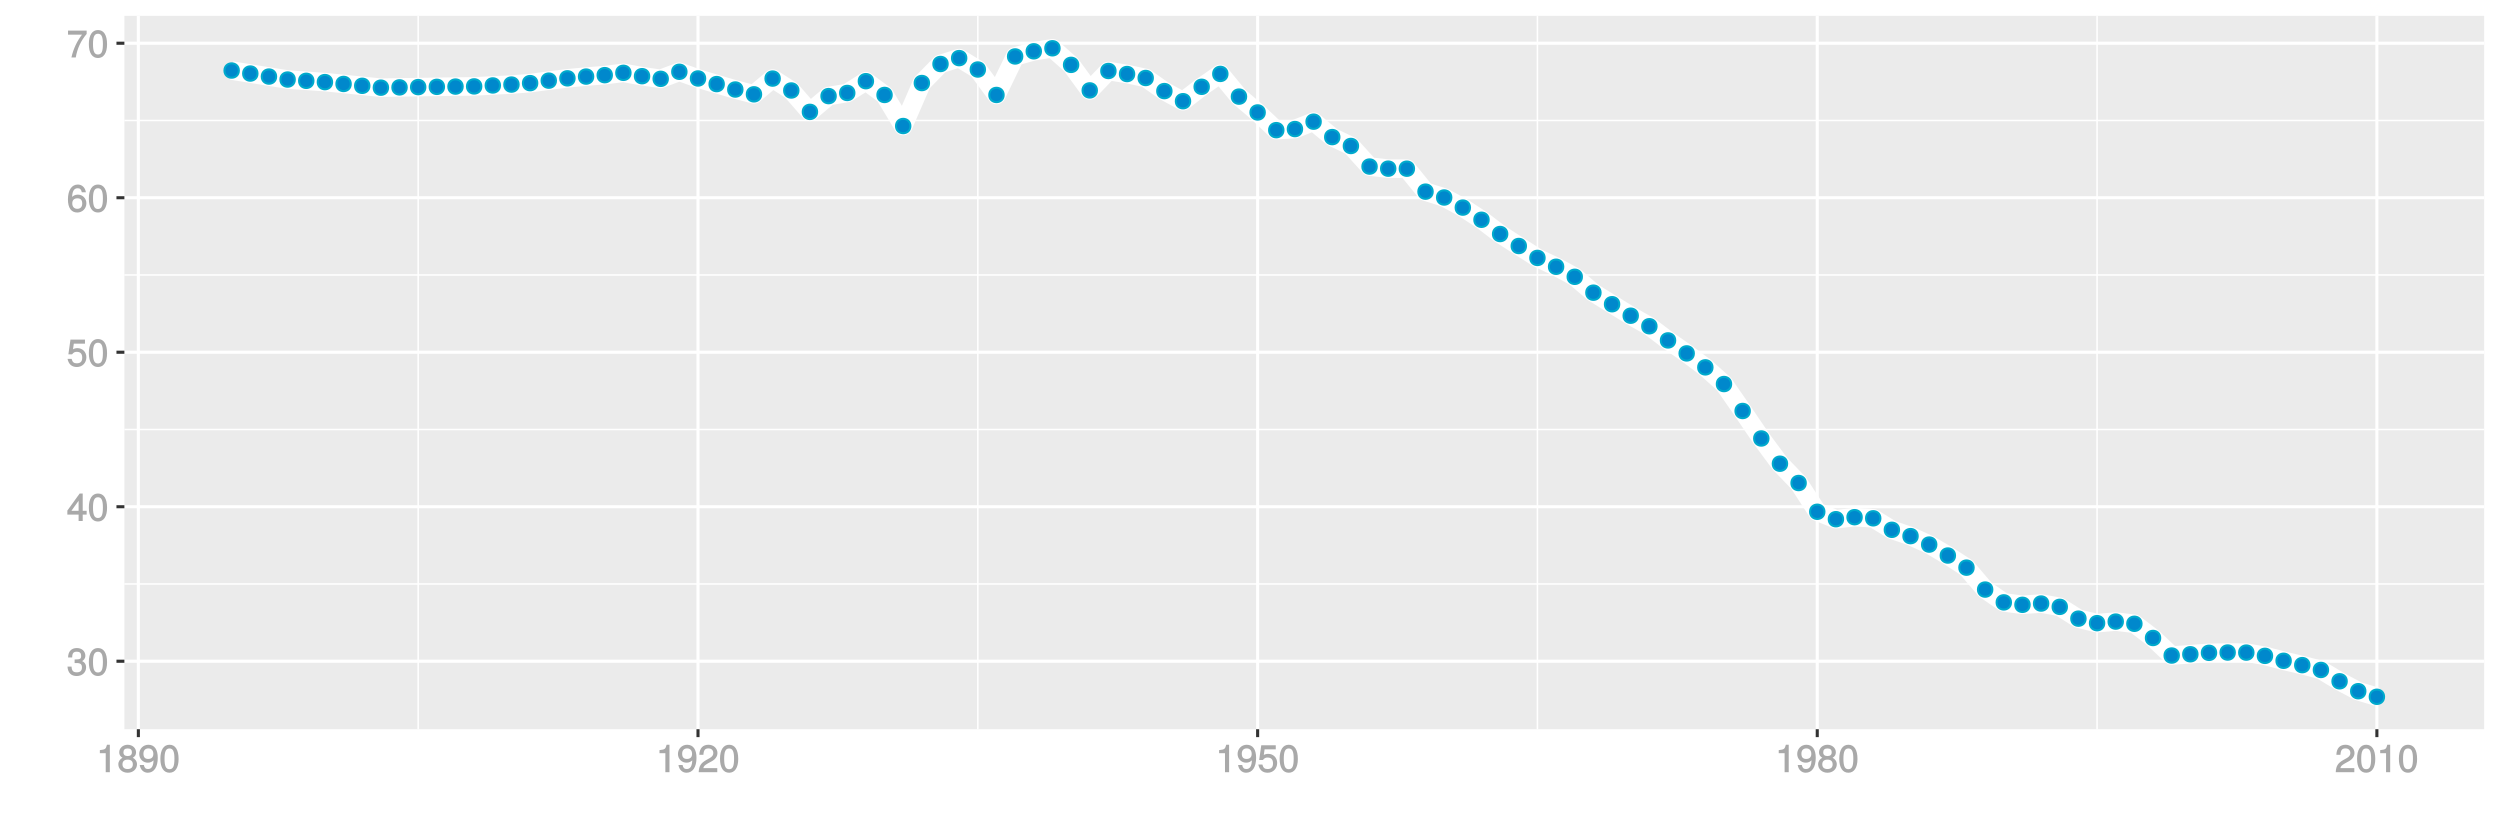 <?xml version="1.0" encoding="UTF-8"?>
<svg xmlns="http://www.w3.org/2000/svg" xmlns:xlink="http://www.w3.org/1999/xlink" width="864pt" height="288pt" viewBox="0 0 864 288" version="1.1">
<defs>
<g>
<symbol overflow="visible" id="glyph0-0">
<path style="stroke:none;" d=""/>
</symbol>
<symbol overflow="visible" id="glyph0-1">
<path style="stroke:none;" d="M 6.703 -2.812 C 6.703 -3.922 6.125 -4.719 5.016 -5.094 L 5.016 -4.828 C 5.875 -5.156 6.438 -5.891 6.438 -6.812 C 6.438 -8.391 5.25 -9.484 3.5 -9.484 C 1.641 -9.484 0.5 -8.328 0.469 -6.234 L 1.891 -6.234 C 1.906 -7.734 2.344 -8.219 3.516 -8.219 C 4.531 -8.219 4.984 -7.75 4.984 -6.766 C 4.984 -5.781 4.703 -5.531 2.734 -5.531 L 2.734 -4.297 L 3.5 -4.297 C 4.766 -4.297 5.266 -3.828 5.266 -2.797 C 5.266 -1.641 4.688 -1.094 3.5 -1.094 C 2.25 -1.094 1.766 -1.578 1.672 -3.062 L 0.266 -3.062 C 0.422 -0.859 1.578 0.188 3.453 0.188 C 5.359 0.188 6.703 -1.062 6.703 -2.812 Z M 6.703 -2.812 "/>
</symbol>
<symbol overflow="visible" id="glyph0-2">
<path style="stroke:none;" d="M 6.719 -4.562 C 6.719 -7.766 5.578 -9.484 3.578 -9.484 C 1.594 -9.484 0.422 -7.734 0.422 -4.641 C 0.422 -1.531 1.594 0.188 3.578 0.188 C 5.531 0.188 6.719 -1.531 6.719 -4.562 Z M 5.281 -4.672 C 5.281 -2.047 4.828 -1.031 3.547 -1.031 C 2.344 -1.031 1.859 -2.109 1.859 -4.625 C 1.859 -7.156 2.344 -8.203 3.578 -8.203 C 4.812 -8.203 5.281 -7.141 5.281 -4.672 Z M 5.281 -4.672 "/>
</symbol>
<symbol overflow="visible" id="glyph0-3">
<path style="stroke:none;" d="M 6.891 -2.344 L 6.891 -3.516 L 5.531 -3.516 L 5.531 -9.484 L 4.469 -9.484 L 0.219 -3.594 L 0.219 -2.203 L 4.109 -2.203 L 4.109 0 L 5.531 0 L 5.531 -2.203 L 6.891 -2.203 Z M 4.25 -3.516 L 1.625 -3.516 L 4.344 -7.312 L 4.109 -7.391 L 4.109 -3.516 Z M 4.25 -3.516 "/>
</symbol>
<symbol overflow="visible" id="glyph0-4">
<path style="stroke:none;" d="M 6.797 -3.188 C 6.797 -5 5.453 -6.344 3.688 -6.344 C 3.047 -6.344 2.422 -6.125 2.172 -5.938 L 2.453 -7.891 L 6.312 -7.891 L 6.312 -9.297 L 1.297 -9.297 L 0.578 -4.203 L 1.844 -4.203 C 2.422 -4.875 2.766 -5.062 3.484 -5.062 C 4.719 -5.062 5.359 -4.391 5.359 -3.031 C 5.359 -1.703 4.734 -1.094 3.484 -1.094 C 2.484 -1.094 2 -1.453 1.688 -2.641 L 0.281 -2.641 C 0.688 -0.656 1.875 0.188 3.516 0.188 C 5.375 0.188 6.797 -1.234 6.797 -3.188 Z M 6.797 -3.188 "/>
</symbol>
<symbol overflow="visible" id="glyph0-5">
<path style="stroke:none;" d="M 6.797 -2.984 C 6.797 -4.703 5.5 -6 3.844 -6 C 2.938 -6 2.125 -5.609 1.625 -4.922 L 1.859 -4.844 C 1.875 -7.078 2.469 -8.203 3.781 -8.203 C 4.594 -8.203 5 -7.828 5.219 -6.812 L 6.625 -6.812 C 6.391 -8.453 5.266 -9.484 3.859 -9.484 C 1.719 -9.484 0.422 -7.547 0.422 -4.328 C 0.422 -1.453 1.547 0.188 3.656 0.188 C 5.406 0.188 6.797 -1.188 6.797 -2.984 Z M 5.359 -2.906 C 5.359 -1.734 4.719 -1.094 3.672 -1.094 C 2.594 -1.094 1.922 -1.781 1.922 -2.969 C 1.922 -4.109 2.578 -4.719 3.703 -4.719 C 4.812 -4.719 5.359 -4.141 5.359 -2.906 Z M 5.359 -2.906 "/>
</symbol>
<symbol overflow="visible" id="glyph0-6">
<path style="stroke:none;" d="M 6.891 -8.188 L 6.891 -9.297 L 0.453 -9.297 L 0.453 -7.891 L 5.297 -7.891 C 3.641 -5.797 2.297 -3.016 1.625 0 L 3.125 0 C 3.656 -3.109 4.906 -5.797 6.891 -8.141 Z M 6.891 -8.188 "/>
</symbol>
<symbol overflow="visible" id="glyph0-7">
<path style="stroke:none;" d="M 4.641 -0.125 L 4.641 -9.484 L 3.656 -9.484 C 3.219 -7.938 3.094 -7.875 1.188 -7.625 L 1.188 -6.562 L 3.219 -6.562 L 3.219 0 L 4.641 0 Z M 4.641 -0.125 "/>
</symbol>
<symbol overflow="visible" id="glyph0-8">
<path style="stroke:none;" d="M 6.797 -2.734 C 6.797 -3.75 6.156 -4.609 5.344 -4.984 C 6.125 -5.453 6.469 -6.016 6.469 -6.891 C 6.469 -8.328 5.219 -9.484 3.578 -9.484 C 1.953 -9.484 0.656 -8.328 0.656 -6.891 C 0.656 -6.031 1.016 -5.469 1.781 -4.984 C 1 -4.609 0.344 -3.75 0.344 -2.75 C 0.344 -1.047 1.75 0.188 3.578 0.188 C 5.391 0.188 6.797 -1.047 6.797 -2.734 Z M 5.031 -6.859 C 5.031 -6 4.531 -5.578 3.578 -5.578 C 2.609 -5.578 2.109 -6 2.109 -6.875 C 2.109 -7.766 2.609 -8.203 3.578 -8.203 C 4.547 -8.203 5.031 -7.766 5.031 -6.859 Z M 5.359 -2.719 C 5.359 -1.625 4.719 -1.094 3.547 -1.094 C 2.438 -1.094 1.781 -1.641 1.781 -2.719 C 1.781 -3.797 2.438 -4.344 3.578 -4.344 C 4.719 -4.344 5.359 -3.797 5.359 -2.719 Z M 5.359 -2.719 "/>
</symbol>
<symbol overflow="visible" id="glyph0-9">
<path style="stroke:none;" d="M 6.75 -4.953 C 6.75 -7.844 5.609 -9.484 3.516 -9.484 C 1.75 -9.484 0.344 -8.094 0.344 -6.297 C 0.344 -4.578 1.656 -3.281 3.328 -3.281 C 4.203 -3.281 4.922 -3.641 5.531 -4.359 L 5.297 -4.453 C 5.281 -2.203 4.688 -1.094 3.375 -1.094 C 2.578 -1.094 2.141 -1.453 1.938 -2.484 L 0.516 -2.484 C 0.766 -0.828 1.891 0.188 3.297 0.188 C 5.453 0.188 6.75 -1.766 6.75 -4.953 Z M 5.219 -6.312 C 5.219 -5.188 4.578 -4.578 3.453 -4.578 C 2.359 -4.578 1.797 -5.141 1.797 -6.391 C 1.797 -7.547 2.438 -8.219 3.5 -8.219 C 4.562 -8.219 5.219 -7.516 5.219 -6.312 Z M 5.219 -6.312 "/>
</symbol>
<symbol overflow="visible" id="glyph0-10">
<path style="stroke:none;" d="M 6.766 -6.641 C 6.766 -8.203 5.438 -9.484 3.688 -9.484 C 1.812 -9.484 0.578 -8.391 0.5 -6.016 L 1.906 -6.016 C 2.016 -7.703 2.516 -8.219 3.656 -8.219 C 4.688 -8.219 5.328 -7.609 5.328 -6.609 C 5.328 -5.891 4.938 -5.359 4.125 -4.891 L 2.922 -4.219 C 1 -3.125 0.406 -2.156 0.281 0 L 6.703 0 L 6.703 -1.406 L 1.891 -1.406 C 1.969 -2.016 2.359 -2.406 3.484 -3.062 L 4.781 -3.766 C 6.078 -4.453 6.766 -5.516 6.766 -6.641 Z M 6.766 -6.641 "/>
</symbol>
</g>
<clipPath id="clip1">
  <path d="M 42.984 5.48 L 859 5.48 L 859 253 L 42.984 253 Z M 42.984 5.48 "/>
</clipPath>
<clipPath id="clip2">
  <path d="M 42.984 201 L 859 201 L 859 203 L 42.984 203 Z M 42.984 201 "/>
</clipPath>
<clipPath id="clip3">
  <path d="M 42.984 148 L 859 148 L 859 149 L 42.984 149 Z M 42.984 148 "/>
</clipPath>
<clipPath id="clip4">
  <path d="M 42.984 94 L 859 94 L 859 96 L 42.984 96 Z M 42.984 94 "/>
</clipPath>
<clipPath id="clip5">
  <path d="M 42.984 41 L 859 41 L 859 42 L 42.984 42 Z M 42.984 41 "/>
</clipPath>
<clipPath id="clip6">
  <path d="M 144 5.48 L 145 5.48 L 145 253 L 144 253 Z M 144 5.48 "/>
</clipPath>
<clipPath id="clip7">
  <path d="M 337 5.48 L 339 5.48 L 339 253 L 337 253 Z M 337 5.48 "/>
</clipPath>
<clipPath id="clip8">
  <path d="M 531 5.48 L 532 5.48 L 532 253 L 531 253 Z M 531 5.48 "/>
</clipPath>
<clipPath id="clip9">
  <path d="M 724 5.48 L 726 5.48 L 726 253 L 724 253 Z M 724 5.48 "/>
</clipPath>
<clipPath id="clip10">
  <path d="M 42.984 227 L 859.52 227 L 859.52 230 L 42.984 230 Z M 42.984 227 "/>
</clipPath>
<clipPath id="clip11">
  <path d="M 42.984 174 L 859.52 174 L 859.52 176 L 42.984 176 Z M 42.984 174 "/>
</clipPath>
<clipPath id="clip12">
  <path d="M 42.984 121 L 859.52 121 L 859.52 123 L 42.984 123 Z M 42.984 121 "/>
</clipPath>
<clipPath id="clip13">
  <path d="M 42.984 67 L 859.52 67 L 859.52 69 L 42.984 69 Z M 42.984 67 "/>
</clipPath>
<clipPath id="clip14">
  <path d="M 42.984 14 L 859.52 14 L 859.52 16 L 42.984 16 Z M 42.984 14 "/>
</clipPath>
<clipPath id="clip15">
  <path d="M 47 5.48 L 49 5.48 L 49 253 L 47 253 Z M 47 5.48 "/>
</clipPath>
<clipPath id="clip16">
  <path d="M 240 5.48 L 242 5.48 L 242 253 L 240 253 Z M 240 5.48 "/>
</clipPath>
<clipPath id="clip17">
  <path d="M 434 5.48 L 436 5.48 L 436 253 L 434 253 Z M 434 5.48 "/>
</clipPath>
<clipPath id="clip18">
  <path d="M 627 5.48 L 629 5.48 L 629 253 L 627 253 Z M 627 5.48 "/>
</clipPath>
<clipPath id="clip19">
  <path d="M 820 5.48 L 822 5.48 L 822 253 L 820 253 Z M 820 5.48 "/>
</clipPath>
</defs>
<g id="surface2621">
<rect x="0" y="0" width="864" height="288" style="fill:rgb(100%,100%,100%);fill-opacity:1;stroke:none;"/>
<rect x="0" y="0" width="864" height="288" style="fill:rgb(100%,100%,100%);fill-opacity:1;stroke:none;"/>
<path style="fill:none;stroke-width:1.067;stroke-linecap:round;stroke-linejoin:round;stroke:rgb(100%,100%,100%);stroke-opacity:1;stroke-miterlimit:10;" d="M 0 288 L 864 288 L 864 0 L 0 0 Z M 0 288 "/>
<g clip-path="url(#clip1)" clip-rule="nonzero">
<path style=" stroke:none;fill-rule:nonzero;fill:rgb(92.157%,92.157%,92.157%);fill-opacity:1;" d="M 42.984 252.016 L 858.52 252.016 L 858.52 5.48 L 42.984 5.48 Z M 42.984 252.016 "/>
</g>
<g clip-path="url(#clip2)" clip-rule="nonzero">
<path style="fill:none;stroke-width:0.533;stroke-linecap:butt;stroke-linejoin:round;stroke:rgb(100%,100%,100%);stroke-opacity:1;stroke-miterlimit:10;" d="M 42.984 201.824 L 858.52 201.824 "/>
</g>
<g clip-path="url(#clip3)" clip-rule="nonzero">
<path style="fill:none;stroke-width:0.533;stroke-linecap:butt;stroke-linejoin:round;stroke:rgb(100%,100%,100%);stroke-opacity:1;stroke-miterlimit:10;" d="M 42.984 148.43 L 858.52 148.43 "/>
</g>
<g clip-path="url(#clip4)" clip-rule="nonzero">
<path style="fill:none;stroke-width:0.533;stroke-linecap:butt;stroke-linejoin:round;stroke:rgb(100%,100%,100%);stroke-opacity:1;stroke-miterlimit:10;" d="M 42.984 95.031 L 858.52 95.031 "/>
</g>
<g clip-path="url(#clip5)" clip-rule="nonzero">
<path style="fill:none;stroke-width:0.533;stroke-linecap:butt;stroke-linejoin:round;stroke:rgb(100%,100%,100%);stroke-opacity:1;stroke-miterlimit:10;" d="M 42.984 41.637 L 858.52 41.637 "/>
</g>
<g clip-path="url(#clip6)" clip-rule="nonzero">
<path style="fill:none;stroke-width:0.533;stroke-linecap:butt;stroke-linejoin:round;stroke:rgb(100%,100%,100%);stroke-opacity:1;stroke-miterlimit:10;" d="M 144.523 252.016 L 144.523 5.48 "/>
</g>
<g clip-path="url(#clip7)" clip-rule="nonzero">
<path style="fill:none;stroke-width:0.533;stroke-linecap:butt;stroke-linejoin:round;stroke:rgb(100%,100%,100%);stroke-opacity:1;stroke-miterlimit:10;" d="M 337.934 252.016 L 337.934 5.48 "/>
</g>
<g clip-path="url(#clip8)" clip-rule="nonzero">
<path style="fill:none;stroke-width:0.533;stroke-linecap:butt;stroke-linejoin:round;stroke:rgb(100%,100%,100%);stroke-opacity:1;stroke-miterlimit:10;" d="M 531.34 252.016 L 531.34 5.48 "/>
</g>
<g clip-path="url(#clip9)" clip-rule="nonzero">
<path style="fill:none;stroke-width:0.533;stroke-linecap:butt;stroke-linejoin:round;stroke:rgb(100%,100%,100%);stroke-opacity:1;stroke-miterlimit:10;" d="M 724.746 252.016 L 724.746 5.48 "/>
</g>
<g clip-path="url(#clip10)" clip-rule="nonzero">
<path style="fill:none;stroke-width:1.067;stroke-linecap:butt;stroke-linejoin:round;stroke:rgb(100%,100%,100%);stroke-opacity:1;stroke-miterlimit:10;" d="M 42.984 228.523 L 858.52 228.523 "/>
</g>
<g clip-path="url(#clip11)" clip-rule="nonzero">
<path style="fill:none;stroke-width:1.067;stroke-linecap:butt;stroke-linejoin:round;stroke:rgb(100%,100%,100%);stroke-opacity:1;stroke-miterlimit:10;" d="M 42.984 175.125 L 858.52 175.125 "/>
</g>
<g clip-path="url(#clip12)" clip-rule="nonzero">
<path style="fill:none;stroke-width:1.067;stroke-linecap:butt;stroke-linejoin:round;stroke:rgb(100%,100%,100%);stroke-opacity:1;stroke-miterlimit:10;" d="M 42.984 121.73 L 858.52 121.73 "/>
</g>
<g clip-path="url(#clip13)" clip-rule="nonzero">
<path style="fill:none;stroke-width:1.067;stroke-linecap:butt;stroke-linejoin:round;stroke:rgb(100%,100%,100%);stroke-opacity:1;stroke-miterlimit:10;" d="M 42.984 68.336 L 858.52 68.336 "/>
</g>
<g clip-path="url(#clip14)" clip-rule="nonzero">
<path style="fill:none;stroke-width:1.067;stroke-linecap:butt;stroke-linejoin:round;stroke:rgb(100%,100%,100%);stroke-opacity:1;stroke-miterlimit:10;" d="M 42.984 14.941 L 858.52 14.941 "/>
</g>
<g clip-path="url(#clip15)" clip-rule="nonzero">
<path style="fill:none;stroke-width:1.067;stroke-linecap:butt;stroke-linejoin:round;stroke:rgb(100%,100%,100%);stroke-opacity:1;stroke-miterlimit:10;" d="M 47.82 252.016 L 47.82 5.48 "/>
</g>
<g clip-path="url(#clip16)" clip-rule="nonzero">
<path style="fill:none;stroke-width:1.067;stroke-linecap:butt;stroke-linejoin:round;stroke:rgb(100%,100%,100%);stroke-opacity:1;stroke-miterlimit:10;" d="M 241.23 252.016 L 241.23 5.48 "/>
</g>
<g clip-path="url(#clip17)" clip-rule="nonzero">
<path style="fill:none;stroke-width:1.067;stroke-linecap:butt;stroke-linejoin:round;stroke:rgb(100%,100%,100%);stroke-opacity:1;stroke-miterlimit:10;" d="M 434.637 252.016 L 434.637 5.48 "/>
</g>
<g clip-path="url(#clip18)" clip-rule="nonzero">
<path style="fill:none;stroke-width:1.067;stroke-linecap:butt;stroke-linejoin:round;stroke:rgb(100%,100%,100%);stroke-opacity:1;stroke-miterlimit:10;" d="M 628.043 252.016 L 628.043 5.48 "/>
</g>
<g clip-path="url(#clip19)" clip-rule="nonzero">
<path style="fill:none;stroke-width:1.067;stroke-linecap:butt;stroke-linejoin:round;stroke:rgb(100%,100%,100%);stroke-opacity:1;stroke-miterlimit:10;" d="M 821.449 252.016 L 821.449 5.48 "/>
</g>
<path style="fill:none;stroke-width:6.402;stroke-linecap:butt;stroke-linejoin:round;stroke:rgb(100%,100%,100%);stroke-opacity:1;stroke-miterlimit:1;" d="M 80.055 24.379 L 86.504 25.418 L 92.949 26.461 L 99.398 27.488 L 105.844 27.93 L 112.289 28.375 L 118.738 29.012 L 125.184 29.656 L 131.633 30.301 L 138.078 30.199 L 144.523 30.105 L 150.973 30.012 L 157.418 29.922 L 163.867 29.863 L 170.312 29.531 L 176.758 29.227 L 183.207 28.73 L 189.652 27.871 L 196.102 27.07 L 202.547 26.465 L 208.996 25.973 L 215.441 25.168 L 221.887 26.332 L 228.336 27.246 L 234.781 24.809 L 241.23 27.121 L 247.676 29.059 L 254.121 30.934 L 260.57 32.602 L 267.016 27.156 L 273.465 31.273 L 279.91 38.668 L 286.355 33.211 L 292.805 32.129 L 299.25 28.055 L 305.699 32.812 L 312.145 43.555 L 318.59 28.695 L 325.039 22.113 L 331.484 20.082 L 337.934 24.023 L 344.379 32.82 L 350.828 19.508 L 357.273 17.73 L 363.719 16.688 L 370.168 22.418 L 376.613 31.242 L 383.062 24.531 L 389.508 25.582 L 395.953 26.953 L 402.402 31.48 L 408.848 34.98 L 415.297 30 L 421.742 25.543 L 428.188 33.395 L 434.637 38.863 L 441.082 44.984 L 447.531 44.605 L 453.977 42.051 L 460.422 47.379 L 466.871 50.449 L 473.316 57.566 L 479.766 58.289 L 486.211 58.297 L 492.66 66.234 L 499.105 68.254 L 505.551 71.746 L 512 75.953 L 518.445 80.879 L 524.895 85.02 L 531.34 89.137 L 537.785 92.188 L 544.234 95.664 L 550.68 101.148 L 557.129 105.137 L 563.574 109.113 L 570.02 112.754 L 576.469 117.648 L 582.914 122.137 L 589.363 126.961 L 595.809 132.723 L 602.254 142.039 L 608.703 151.539 L 615.148 160.258 L 621.598 166.93 L 628.043 176.867 L 634.492 179.438 L 640.938 178.738 L 647.383 179.125 L 653.832 183.102 L 660.277 185.285 L 666.727 188.207 L 673.172 191.996 L 679.617 196.18 L 686.066 203.754 L 692.512 208.184 L 698.961 209.023 L 705.406 208.582 L 711.852 209.73 L 718.301 213.805 L 724.746 215.363 L 731.195 214.82 L 737.641 215.578 L 744.086 220.492 L 750.535 226.559 L 756.98 226.109 L 763.43 225.621 L 769.875 225.512 L 776.324 225.535 L 782.77 226.66 L 789.215 228.367 L 795.664 229.871 L 802.109 231.539 L 808.559 235.453 L 815.004 238.883 L 821.449 240.809 "/>
<path style="fill-rule:nonzero;fill:rgb(0%,53.333%,80%);fill-opacity:1;stroke-width:0.709;stroke-linecap:round;stroke-linejoin:round;stroke:rgb(0%,66.667%,80%);stroke-opacity:1;stroke-miterlimit:10;" d="M 82.543 24.379 C 82.543 27.695 77.566 27.695 77.566 24.379 C 77.566 21.059 82.543 21.059 82.543 24.379 "/>
<path style="fill-rule:nonzero;fill:rgb(0%,53.333%,80%);fill-opacity:1;stroke-width:0.709;stroke-linecap:round;stroke-linejoin:round;stroke:rgb(0%,66.667%,80%);stroke-opacity:1;stroke-miterlimit:10;" d="M 88.992 25.418 C 88.992 28.734 84.016 28.734 84.016 25.418 C 84.016 22.102 88.992 22.102 88.992 25.418 "/>
<path style="fill-rule:nonzero;fill:rgb(0%,53.333%,80%);fill-opacity:1;stroke-width:0.709;stroke-linecap:round;stroke-linejoin:round;stroke:rgb(0%,66.667%,80%);stroke-opacity:1;stroke-miterlimit:10;" d="M 95.438 26.461 C 95.438 29.777 90.461 29.777 90.461 26.461 C 90.461 23.145 95.438 23.145 95.438 26.461 "/>
<path style="fill-rule:nonzero;fill:rgb(0%,53.333%,80%);fill-opacity:1;stroke-width:0.709;stroke-linecap:round;stroke-linejoin:round;stroke:rgb(0%,66.667%,80%);stroke-opacity:1;stroke-miterlimit:10;" d="M 101.887 27.488 C 101.887 30.805 96.91 30.805 96.91 27.488 C 96.91 24.172 101.887 24.172 101.887 27.488 "/>
<path style="fill-rule:nonzero;fill:rgb(0%,53.333%,80%);fill-opacity:1;stroke-width:0.709;stroke-linecap:round;stroke-linejoin:round;stroke:rgb(0%,66.667%,80%);stroke-opacity:1;stroke-miterlimit:10;" d="M 108.332 27.93 C 108.332 31.246 103.355 31.246 103.355 27.93 C 103.355 24.613 108.332 24.613 108.332 27.93 "/>
<path style="fill-rule:nonzero;fill:rgb(0%,53.333%,80%);fill-opacity:1;stroke-width:0.709;stroke-linecap:round;stroke-linejoin:round;stroke:rgb(0%,66.667%,80%);stroke-opacity:1;stroke-miterlimit:10;" d="M 114.777 28.375 C 114.777 31.695 109.801 31.695 109.801 28.375 C 109.801 25.059 114.777 25.059 114.777 28.375 "/>
<path style="fill-rule:nonzero;fill:rgb(0%,53.333%,80%);fill-opacity:1;stroke-width:0.709;stroke-linecap:round;stroke-linejoin:round;stroke:rgb(0%,66.667%,80%);stroke-opacity:1;stroke-miterlimit:10;" d="M 121.227 29.012 C 121.227 32.332 116.25 32.332 116.25 29.012 C 116.25 25.695 121.227 25.695 121.227 29.012 "/>
<path style="fill-rule:nonzero;fill:rgb(0%,53.333%,80%);fill-opacity:1;stroke-width:0.709;stroke-linecap:round;stroke-linejoin:round;stroke:rgb(0%,66.667%,80%);stroke-opacity:1;stroke-miterlimit:10;" d="M 127.672 29.656 C 127.672 32.973 122.695 32.973 122.695 29.656 C 122.695 26.336 127.672 26.336 127.672 29.656 "/>
<path style="fill-rule:nonzero;fill:rgb(0%,53.333%,80%);fill-opacity:1;stroke-width:0.709;stroke-linecap:round;stroke-linejoin:round;stroke:rgb(0%,66.667%,80%);stroke-opacity:1;stroke-miterlimit:10;" d="M 134.121 30.301 C 134.121 33.617 129.145 33.617 129.145 30.301 C 129.145 26.984 134.121 26.984 134.121 30.301 "/>
<path style="fill-rule:nonzero;fill:rgb(0%,53.333%,80%);fill-opacity:1;stroke-width:0.709;stroke-linecap:round;stroke-linejoin:round;stroke:rgb(0%,66.667%,80%);stroke-opacity:1;stroke-miterlimit:10;" d="M 140.566 30.199 C 140.566 33.52 135.59 33.52 135.59 30.199 C 135.59 26.883 140.566 26.883 140.566 30.199 "/>
<path style="fill-rule:nonzero;fill:rgb(0%,53.333%,80%);fill-opacity:1;stroke-width:0.709;stroke-linecap:round;stroke-linejoin:round;stroke:rgb(0%,66.667%,80%);stroke-opacity:1;stroke-miterlimit:10;" d="M 147.012 30.105 C 147.012 33.422 142.035 33.422 142.035 30.105 C 142.035 26.785 147.012 26.785 147.012 30.105 "/>
<path style="fill-rule:nonzero;fill:rgb(0%,53.333%,80%);fill-opacity:1;stroke-width:0.709;stroke-linecap:round;stroke-linejoin:round;stroke:rgb(0%,66.667%,80%);stroke-opacity:1;stroke-miterlimit:10;" d="M 153.461 30.012 C 153.461 33.332 148.484 33.332 148.484 30.012 C 148.484 26.695 153.461 26.695 153.461 30.012 "/>
<path style="fill-rule:nonzero;fill:rgb(0%,53.333%,80%);fill-opacity:1;stroke-width:0.709;stroke-linecap:round;stroke-linejoin:round;stroke:rgb(0%,66.667%,80%);stroke-opacity:1;stroke-miterlimit:10;" d="M 159.906 29.922 C 159.906 33.238 154.93 33.238 154.93 29.922 C 154.93 26.605 159.906 26.605 159.906 29.922 "/>
<path style="fill-rule:nonzero;fill:rgb(0%,53.333%,80%);fill-opacity:1;stroke-width:0.709;stroke-linecap:round;stroke-linejoin:round;stroke:rgb(0%,66.667%,80%);stroke-opacity:1;stroke-miterlimit:10;" d="M 166.355 29.863 C 166.355 33.18 161.379 33.18 161.379 29.863 C 161.379 26.543 166.355 26.543 166.355 29.863 "/>
<path style="fill-rule:nonzero;fill:rgb(0%,53.333%,80%);fill-opacity:1;stroke-width:0.709;stroke-linecap:round;stroke-linejoin:round;stroke:rgb(0%,66.667%,80%);stroke-opacity:1;stroke-miterlimit:10;" d="M 172.801 29.531 C 172.801 32.848 167.824 32.848 167.824 29.531 C 167.824 26.215 172.801 26.215 172.801 29.531 "/>
<path style="fill-rule:nonzero;fill:rgb(0%,53.333%,80%);fill-opacity:1;stroke-width:0.709;stroke-linecap:round;stroke-linejoin:round;stroke:rgb(0%,66.667%,80%);stroke-opacity:1;stroke-miterlimit:10;" d="M 179.246 29.227 C 179.246 32.547 174.27 32.547 174.27 29.227 C 174.27 25.91 179.246 25.91 179.246 29.227 "/>
<path style="fill-rule:nonzero;fill:rgb(0%,53.333%,80%);fill-opacity:1;stroke-width:0.709;stroke-linecap:round;stroke-linejoin:round;stroke:rgb(0%,66.667%,80%);stroke-opacity:1;stroke-miterlimit:10;" d="M 185.695 28.73 C 185.695 32.051 180.719 32.051 180.719 28.73 C 180.719 25.414 185.695 25.414 185.695 28.73 "/>
<path style="fill-rule:nonzero;fill:rgb(0%,53.333%,80%);fill-opacity:1;stroke-width:0.709;stroke-linecap:round;stroke-linejoin:round;stroke:rgb(0%,66.667%,80%);stroke-opacity:1;stroke-miterlimit:10;" d="M 192.141 27.871 C 192.141 31.191 187.164 31.191 187.164 27.871 C 187.164 24.555 192.141 24.555 192.141 27.871 "/>
<path style="fill-rule:nonzero;fill:rgb(0%,53.333%,80%);fill-opacity:1;stroke-width:0.709;stroke-linecap:round;stroke-linejoin:round;stroke:rgb(0%,66.667%,80%);stroke-opacity:1;stroke-miterlimit:10;" d="M 198.59 27.07 C 198.59 30.391 193.613 30.391 193.613 27.07 C 193.613 23.754 198.59 23.754 198.59 27.07 "/>
<path style="fill-rule:nonzero;fill:rgb(0%,53.333%,80%);fill-opacity:1;stroke-width:0.709;stroke-linecap:round;stroke-linejoin:round;stroke:rgb(0%,66.667%,80%);stroke-opacity:1;stroke-miterlimit:10;" d="M 205.035 26.465 C 205.035 29.781 200.059 29.781 200.059 26.465 C 200.059 23.148 205.035 23.148 205.035 26.465 "/>
<path style="fill-rule:nonzero;fill:rgb(0%,53.333%,80%);fill-opacity:1;stroke-width:0.709;stroke-linecap:round;stroke-linejoin:round;stroke:rgb(0%,66.667%,80%);stroke-opacity:1;stroke-miterlimit:10;" d="M 211.484 25.973 C 211.484 29.293 206.508 29.293 206.508 25.973 C 206.508 22.656 211.484 22.656 211.484 25.973 "/>
<path style="fill-rule:nonzero;fill:rgb(0%,53.333%,80%);fill-opacity:1;stroke-width:0.709;stroke-linecap:round;stroke-linejoin:round;stroke:rgb(0%,66.667%,80%);stroke-opacity:1;stroke-miterlimit:10;" d="M 217.93 25.168 C 217.93 28.484 212.953 28.484 212.953 25.168 C 212.953 21.852 217.93 21.852 217.93 25.168 "/>
<path style="fill-rule:nonzero;fill:rgb(0%,53.333%,80%);fill-opacity:1;stroke-width:0.709;stroke-linecap:round;stroke-linejoin:round;stroke:rgb(0%,66.667%,80%);stroke-opacity:1;stroke-miterlimit:10;" d="M 224.375 26.332 C 224.375 29.648 219.398 29.648 219.398 26.332 C 219.398 23.012 224.375 23.012 224.375 26.332 "/>
<path style="fill-rule:nonzero;fill:rgb(0%,53.333%,80%);fill-opacity:1;stroke-width:0.709;stroke-linecap:round;stroke-linejoin:round;stroke:rgb(0%,66.667%,80%);stroke-opacity:1;stroke-miterlimit:10;" d="M 230.824 27.246 C 230.824 30.562 225.848 30.562 225.848 27.246 C 225.848 23.926 230.824 23.926 230.824 27.246 "/>
<path style="fill-rule:nonzero;fill:rgb(0%,53.333%,80%);fill-opacity:1;stroke-width:0.709;stroke-linecap:round;stroke-linejoin:round;stroke:rgb(0%,66.667%,80%);stroke-opacity:1;stroke-miterlimit:10;" d="M 237.27 24.809 C 237.27 28.125 232.293 28.125 232.293 24.809 C 232.293 21.492 237.27 21.492 237.27 24.809 "/>
<path style="fill-rule:nonzero;fill:rgb(0%,53.333%,80%);fill-opacity:1;stroke-width:0.709;stroke-linecap:round;stroke-linejoin:round;stroke:rgb(0%,66.667%,80%);stroke-opacity:1;stroke-miterlimit:10;" d="M 243.719 27.121 C 243.719 30.438 238.742 30.438 238.742 27.121 C 238.742 23.801 243.719 23.801 243.719 27.121 "/>
<path style="fill-rule:nonzero;fill:rgb(0%,53.333%,80%);fill-opacity:1;stroke-width:0.709;stroke-linecap:round;stroke-linejoin:round;stroke:rgb(0%,66.667%,80%);stroke-opacity:1;stroke-miterlimit:10;" d="M 250.164 29.059 C 250.164 32.375 245.188 32.375 245.188 29.059 C 245.188 25.742 250.164 25.742 250.164 29.059 "/>
<path style="fill-rule:nonzero;fill:rgb(0%,53.333%,80%);fill-opacity:1;stroke-width:0.709;stroke-linecap:round;stroke-linejoin:round;stroke:rgb(0%,66.667%,80%);stroke-opacity:1;stroke-miterlimit:10;" d="M 256.609 30.934 C 256.609 34.254 251.633 34.254 251.633 30.934 C 251.633 27.617 256.609 27.617 256.609 30.934 "/>
<path style="fill-rule:nonzero;fill:rgb(0%,53.333%,80%);fill-opacity:1;stroke-width:0.709;stroke-linecap:round;stroke-linejoin:round;stroke:rgb(0%,66.667%,80%);stroke-opacity:1;stroke-miterlimit:10;" d="M 263.059 32.602 C 263.059 35.918 258.082 35.918 258.082 32.602 C 258.082 29.281 263.059 29.281 263.059 32.602 "/>
<path style="fill-rule:nonzero;fill:rgb(0%,53.333%,80%);fill-opacity:1;stroke-width:0.709;stroke-linecap:round;stroke-linejoin:round;stroke:rgb(0%,66.667%,80%);stroke-opacity:1;stroke-miterlimit:10;" d="M 269.504 27.156 C 269.504 30.473 264.527 30.473 264.527 27.156 C 264.527 23.84 269.504 23.84 269.504 27.156 "/>
<path style="fill-rule:nonzero;fill:rgb(0%,53.333%,80%);fill-opacity:1;stroke-width:0.709;stroke-linecap:round;stroke-linejoin:round;stroke:rgb(0%,66.667%,80%);stroke-opacity:1;stroke-miterlimit:10;" d="M 275.953 31.273 C 275.953 34.59 270.977 34.59 270.977 31.273 C 270.977 27.957 275.953 27.957 275.953 31.273 "/>
<path style="fill-rule:nonzero;fill:rgb(0%,53.333%,80%);fill-opacity:1;stroke-width:0.709;stroke-linecap:round;stroke-linejoin:round;stroke:rgb(0%,66.667%,80%);stroke-opacity:1;stroke-miterlimit:10;" d="M 282.398 38.668 C 282.398 41.984 277.422 41.984 277.422 38.668 C 277.422 35.348 282.398 35.348 282.398 38.668 "/>
<path style="fill-rule:nonzero;fill:rgb(0%,53.333%,80%);fill-opacity:1;stroke-width:0.709;stroke-linecap:round;stroke-linejoin:round;stroke:rgb(0%,66.667%,80%);stroke-opacity:1;stroke-miterlimit:10;" d="M 288.844 33.211 C 288.844 36.531 283.867 36.531 283.867 33.211 C 283.867 29.895 288.844 29.895 288.844 33.211 "/>
<path style="fill-rule:nonzero;fill:rgb(0%,53.333%,80%);fill-opacity:1;stroke-width:0.709;stroke-linecap:round;stroke-linejoin:round;stroke:rgb(0%,66.667%,80%);stroke-opacity:1;stroke-miterlimit:10;" d="M 295.293 32.129 C 295.293 35.445 290.316 35.445 290.316 32.129 C 290.316 28.809 295.293 28.809 295.293 32.129 "/>
<path style="fill-rule:nonzero;fill:rgb(0%,53.333%,80%);fill-opacity:1;stroke-width:0.709;stroke-linecap:round;stroke-linejoin:round;stroke:rgb(0%,66.667%,80%);stroke-opacity:1;stroke-miterlimit:10;" d="M 301.738 28.055 C 301.738 31.375 296.762 31.375 296.762 28.055 C 296.762 24.738 301.738 24.738 301.738 28.055 "/>
<path style="fill-rule:nonzero;fill:rgb(0%,53.333%,80%);fill-opacity:1;stroke-width:0.709;stroke-linecap:round;stroke-linejoin:round;stroke:rgb(0%,66.667%,80%);stroke-opacity:1;stroke-miterlimit:10;" d="M 308.188 32.812 C 308.188 36.133 303.211 36.133 303.211 32.812 C 303.211 29.496 308.188 29.496 308.188 32.812 "/>
<path style="fill-rule:nonzero;fill:rgb(0%,53.333%,80%);fill-opacity:1;stroke-width:0.709;stroke-linecap:round;stroke-linejoin:round;stroke:rgb(0%,66.667%,80%);stroke-opacity:1;stroke-miterlimit:10;" d="M 314.633 43.555 C 314.633 46.875 309.656 46.875 309.656 43.555 C 309.656 40.238 314.633 40.238 314.633 43.555 "/>
<path style="fill-rule:nonzero;fill:rgb(0%,53.333%,80%);fill-opacity:1;stroke-width:0.709;stroke-linecap:round;stroke-linejoin:round;stroke:rgb(0%,66.667%,80%);stroke-opacity:1;stroke-miterlimit:10;" d="M 321.078 28.695 C 321.078 32.016 316.102 32.016 316.102 28.695 C 316.102 25.379 321.078 25.379 321.078 28.695 "/>
<path style="fill-rule:nonzero;fill:rgb(0%,53.333%,80%);fill-opacity:1;stroke-width:0.709;stroke-linecap:round;stroke-linejoin:round;stroke:rgb(0%,66.667%,80%);stroke-opacity:1;stroke-miterlimit:10;" d="M 327.527 22.113 C 327.527 25.434 322.551 25.434 322.551 22.113 C 322.551 18.797 327.527 18.797 327.527 22.113 "/>
<path style="fill-rule:nonzero;fill:rgb(0%,53.333%,80%);fill-opacity:1;stroke-width:0.709;stroke-linecap:round;stroke-linejoin:round;stroke:rgb(0%,66.667%,80%);stroke-opacity:1;stroke-miterlimit:10;" d="M 333.973 20.082 C 333.973 23.398 328.996 23.398 328.996 20.082 C 328.996 16.762 333.973 16.762 333.973 20.082 "/>
<path style="fill-rule:nonzero;fill:rgb(0%,53.333%,80%);fill-opacity:1;stroke-width:0.709;stroke-linecap:round;stroke-linejoin:round;stroke:rgb(0%,66.667%,80%);stroke-opacity:1;stroke-miterlimit:10;" d="M 340.422 24.023 C 340.422 27.34 335.445 27.34 335.445 24.023 C 335.445 20.707 340.422 20.707 340.422 24.023 "/>
<path style="fill-rule:nonzero;fill:rgb(0%,53.333%,80%);fill-opacity:1;stroke-width:0.709;stroke-linecap:round;stroke-linejoin:round;stroke:rgb(0%,66.667%,80%);stroke-opacity:1;stroke-miterlimit:10;" d="M 346.867 32.82 C 346.867 36.137 341.891 36.137 341.891 32.82 C 341.891 29.504 346.867 29.504 346.867 32.82 "/>
<path style="fill-rule:nonzero;fill:rgb(0%,53.333%,80%);fill-opacity:1;stroke-width:0.709;stroke-linecap:round;stroke-linejoin:round;stroke:rgb(0%,66.667%,80%);stroke-opacity:1;stroke-miterlimit:10;" d="M 353.316 19.508 C 353.316 22.824 348.34 22.824 348.34 19.508 C 348.34 16.191 353.316 16.191 353.316 19.508 "/>
<path style="fill-rule:nonzero;fill:rgb(0%,53.333%,80%);fill-opacity:1;stroke-width:0.709;stroke-linecap:round;stroke-linejoin:round;stroke:rgb(0%,66.667%,80%);stroke-opacity:1;stroke-miterlimit:10;" d="M 359.762 17.73 C 359.762 21.051 354.785 21.051 354.785 17.73 C 354.785 14.414 359.762 14.414 359.762 17.73 "/>
<path style="fill-rule:nonzero;fill:rgb(0%,53.333%,80%);fill-opacity:1;stroke-width:0.709;stroke-linecap:round;stroke-linejoin:round;stroke:rgb(0%,66.667%,80%);stroke-opacity:1;stroke-miterlimit:10;" d="M 366.207 16.688 C 366.207 20.004 361.23 20.004 361.23 16.688 C 361.23 13.367 366.207 13.367 366.207 16.688 "/>
<path style="fill-rule:nonzero;fill:rgb(0%,53.333%,80%);fill-opacity:1;stroke-width:0.709;stroke-linecap:round;stroke-linejoin:round;stroke:rgb(0%,66.667%,80%);stroke-opacity:1;stroke-miterlimit:10;" d="M 372.656 22.418 C 372.656 25.734 367.68 25.734 367.68 22.418 C 367.68 19.102 372.656 19.102 372.656 22.418 "/>
<path style="fill-rule:nonzero;fill:rgb(0%,53.333%,80%);fill-opacity:1;stroke-width:0.709;stroke-linecap:round;stroke-linejoin:round;stroke:rgb(0%,66.667%,80%);stroke-opacity:1;stroke-miterlimit:10;" d="M 379.102 31.242 C 379.102 34.562 374.125 34.562 374.125 31.242 C 374.125 27.926 379.102 27.926 379.102 31.242 "/>
<path style="fill-rule:nonzero;fill:rgb(0%,53.333%,80%);fill-opacity:1;stroke-width:0.709;stroke-linecap:round;stroke-linejoin:round;stroke:rgb(0%,66.667%,80%);stroke-opacity:1;stroke-miterlimit:10;" d="M 385.551 24.531 C 385.551 27.848 380.574 27.848 380.574 24.531 C 380.574 21.215 385.551 21.215 385.551 24.531 "/>
<path style="fill-rule:nonzero;fill:rgb(0%,53.333%,80%);fill-opacity:1;stroke-width:0.709;stroke-linecap:round;stroke-linejoin:round;stroke:rgb(0%,66.667%,80%);stroke-opacity:1;stroke-miterlimit:10;" d="M 391.996 25.582 C 391.996 28.902 387.02 28.902 387.02 25.582 C 387.02 22.266 391.996 22.266 391.996 25.582 "/>
<path style="fill-rule:nonzero;fill:rgb(0%,53.333%,80%);fill-opacity:1;stroke-width:0.709;stroke-linecap:round;stroke-linejoin:round;stroke:rgb(0%,66.667%,80%);stroke-opacity:1;stroke-miterlimit:10;" d="M 398.441 26.953 C 398.441 30.273 393.465 30.273 393.465 26.953 C 393.465 23.637 398.441 23.637 398.441 26.953 "/>
<path style="fill-rule:nonzero;fill:rgb(0%,53.333%,80%);fill-opacity:1;stroke-width:0.709;stroke-linecap:round;stroke-linejoin:round;stroke:rgb(0%,66.667%,80%);stroke-opacity:1;stroke-miterlimit:10;" d="M 404.891 31.48 C 404.891 34.801 399.914 34.801 399.914 31.48 C 399.914 28.164 404.891 28.164 404.891 31.48 "/>
<path style="fill-rule:nonzero;fill:rgb(0%,53.333%,80%);fill-opacity:1;stroke-width:0.709;stroke-linecap:round;stroke-linejoin:round;stroke:rgb(0%,66.667%,80%);stroke-opacity:1;stroke-miterlimit:10;" d="M 411.336 34.98 C 411.336 38.297 406.359 38.297 406.359 34.98 C 406.359 31.66 411.336 31.66 411.336 34.98 "/>
<path style="fill-rule:nonzero;fill:rgb(0%,53.333%,80%);fill-opacity:1;stroke-width:0.709;stroke-linecap:round;stroke-linejoin:round;stroke:rgb(0%,66.667%,80%);stroke-opacity:1;stroke-miterlimit:10;" d="M 417.785 30 C 417.785 33.316 412.809 33.316 412.809 30 C 412.809 26.684 417.785 26.684 417.785 30 "/>
<path style="fill-rule:nonzero;fill:rgb(0%,53.333%,80%);fill-opacity:1;stroke-width:0.709;stroke-linecap:round;stroke-linejoin:round;stroke:rgb(0%,66.667%,80%);stroke-opacity:1;stroke-miterlimit:10;" d="M 424.23 25.543 C 424.23 28.859 419.254 28.859 419.254 25.543 C 419.254 22.223 424.23 22.223 424.23 25.543 "/>
<path style="fill-rule:nonzero;fill:rgb(0%,53.333%,80%);fill-opacity:1;stroke-width:0.709;stroke-linecap:round;stroke-linejoin:round;stroke:rgb(0%,66.667%,80%);stroke-opacity:1;stroke-miterlimit:10;" d="M 430.676 33.395 C 430.676 36.711 425.699 36.711 425.699 33.395 C 425.699 30.074 430.676 30.074 430.676 33.395 "/>
<path style="fill-rule:nonzero;fill:rgb(0%,53.333%,80%);fill-opacity:1;stroke-width:0.709;stroke-linecap:round;stroke-linejoin:round;stroke:rgb(0%,66.667%,80%);stroke-opacity:1;stroke-miterlimit:10;" d="M 437.125 38.863 C 437.125 42.18 432.148 42.18 432.148 38.863 C 432.148 35.547 437.125 35.547 437.125 38.863 "/>
<path style="fill-rule:nonzero;fill:rgb(0%,53.333%,80%);fill-opacity:1;stroke-width:0.709;stroke-linecap:round;stroke-linejoin:round;stroke:rgb(0%,66.667%,80%);stroke-opacity:1;stroke-miterlimit:10;" d="M 443.57 44.984 C 443.57 48.301 438.594 48.301 438.594 44.984 C 438.594 41.664 443.57 41.664 443.57 44.984 "/>
<path style="fill-rule:nonzero;fill:rgb(0%,53.333%,80%);fill-opacity:1;stroke-width:0.709;stroke-linecap:round;stroke-linejoin:round;stroke:rgb(0%,66.667%,80%);stroke-opacity:1;stroke-miterlimit:10;" d="M 450.02 44.605 C 450.02 47.922 445.043 47.922 445.043 44.605 C 445.043 41.285 450.02 41.285 450.02 44.605 "/>
<path style="fill-rule:nonzero;fill:rgb(0%,53.333%,80%);fill-opacity:1;stroke-width:0.709;stroke-linecap:round;stroke-linejoin:round;stroke:rgb(0%,66.667%,80%);stroke-opacity:1;stroke-miterlimit:10;" d="M 456.465 42.051 C 456.465 45.367 451.488 45.367 451.488 42.051 C 451.488 38.734 456.465 38.734 456.465 42.051 "/>
<path style="fill-rule:nonzero;fill:rgb(0%,53.333%,80%);fill-opacity:1;stroke-width:0.709;stroke-linecap:round;stroke-linejoin:round;stroke:rgb(0%,66.667%,80%);stroke-opacity:1;stroke-miterlimit:10;" d="M 462.91 47.379 C 462.91 50.695 457.934 50.695 457.934 47.379 C 457.934 44.062 462.91 44.062 462.91 47.379 "/>
<path style="fill-rule:nonzero;fill:rgb(0%,53.333%,80%);fill-opacity:1;stroke-width:0.709;stroke-linecap:round;stroke-linejoin:round;stroke:rgb(0%,66.667%,80%);stroke-opacity:1;stroke-miterlimit:10;" d="M 469.359 50.449 C 469.359 53.77 464.383 53.77 464.383 50.449 C 464.383 47.133 469.359 47.133 469.359 50.449 "/>
<path style="fill-rule:nonzero;fill:rgb(0%,53.333%,80%);fill-opacity:1;stroke-width:0.709;stroke-linecap:round;stroke-linejoin:round;stroke:rgb(0%,66.667%,80%);stroke-opacity:1;stroke-miterlimit:10;" d="M 475.805 57.566 C 475.805 60.887 470.828 60.887 470.828 57.566 C 470.828 54.25 475.805 54.25 475.805 57.566 "/>
<path style="fill-rule:nonzero;fill:rgb(0%,53.333%,80%);fill-opacity:1;stroke-width:0.709;stroke-linecap:round;stroke-linejoin:round;stroke:rgb(0%,66.667%,80%);stroke-opacity:1;stroke-miterlimit:10;" d="M 482.254 58.289 C 482.254 61.605 477.277 61.605 477.277 58.289 C 477.277 54.969 482.254 54.969 482.254 58.289 "/>
<path style="fill-rule:nonzero;fill:rgb(0%,53.333%,80%);fill-opacity:1;stroke-width:0.709;stroke-linecap:round;stroke-linejoin:round;stroke:rgb(0%,66.667%,80%);stroke-opacity:1;stroke-miterlimit:10;" d="M 488.699 58.297 C 488.699 61.617 483.723 61.617 483.723 58.297 C 483.723 54.98 488.699 54.98 488.699 58.297 "/>
<path style="fill-rule:nonzero;fill:rgb(0%,53.333%,80%);fill-opacity:1;stroke-width:0.709;stroke-linecap:round;stroke-linejoin:round;stroke:rgb(0%,66.667%,80%);stroke-opacity:1;stroke-miterlimit:10;" d="M 495.148 66.234 C 495.148 69.555 490.172 69.555 490.172 66.234 C 490.172 62.918 495.148 62.918 495.148 66.234 "/>
<path style="fill-rule:nonzero;fill:rgb(0%,53.333%,80%);fill-opacity:1;stroke-width:0.709;stroke-linecap:round;stroke-linejoin:round;stroke:rgb(0%,66.667%,80%);stroke-opacity:1;stroke-miterlimit:10;" d="M 501.594 68.254 C 501.594 71.574 496.617 71.574 496.617 68.254 C 496.617 64.938 501.594 64.938 501.594 68.254 "/>
<path style="fill-rule:nonzero;fill:rgb(0%,53.333%,80%);fill-opacity:1;stroke-width:0.709;stroke-linecap:round;stroke-linejoin:round;stroke:rgb(0%,66.667%,80%);stroke-opacity:1;stroke-miterlimit:10;" d="M 508.039 71.746 C 508.039 75.062 503.062 75.062 503.062 71.746 C 503.062 68.426 508.039 68.426 508.039 71.746 "/>
<path style="fill-rule:nonzero;fill:rgb(0%,53.333%,80%);fill-opacity:1;stroke-width:0.709;stroke-linecap:round;stroke-linejoin:round;stroke:rgb(0%,66.667%,80%);stroke-opacity:1;stroke-miterlimit:10;" d="M 514.488 75.953 C 514.488 79.273 509.512 79.273 509.512 75.953 C 509.512 72.637 514.488 72.637 514.488 75.953 "/>
<path style="fill-rule:nonzero;fill:rgb(0%,53.333%,80%);fill-opacity:1;stroke-width:0.709;stroke-linecap:round;stroke-linejoin:round;stroke:rgb(0%,66.667%,80%);stroke-opacity:1;stroke-miterlimit:10;" d="M 520.934 80.879 C 520.934 84.195 515.957 84.195 515.957 80.879 C 515.957 77.562 520.934 77.562 520.934 80.879 "/>
<path style="fill-rule:nonzero;fill:rgb(0%,53.333%,80%);fill-opacity:1;stroke-width:0.709;stroke-linecap:round;stroke-linejoin:round;stroke:rgb(0%,66.667%,80%);stroke-opacity:1;stroke-miterlimit:10;" d="M 527.383 85.02 C 527.383 88.34 522.406 88.34 522.406 85.02 C 522.406 81.703 527.383 81.703 527.383 85.02 "/>
<path style="fill-rule:nonzero;fill:rgb(0%,53.333%,80%);fill-opacity:1;stroke-width:0.709;stroke-linecap:round;stroke-linejoin:round;stroke:rgb(0%,66.667%,80%);stroke-opacity:1;stroke-miterlimit:10;" d="M 533.828 89.137 C 533.828 92.457 528.852 92.457 528.852 89.137 C 528.852 85.82 533.828 85.82 533.828 89.137 "/>
<path style="fill-rule:nonzero;fill:rgb(0%,53.333%,80%);fill-opacity:1;stroke-width:0.709;stroke-linecap:round;stroke-linejoin:round;stroke:rgb(0%,66.667%,80%);stroke-opacity:1;stroke-miterlimit:10;" d="M 540.273 92.188 C 540.273 95.508 535.297 95.508 535.297 92.188 C 535.297 88.871 540.273 88.871 540.273 92.188 "/>
<path style="fill-rule:nonzero;fill:rgb(0%,53.333%,80%);fill-opacity:1;stroke-width:0.709;stroke-linecap:round;stroke-linejoin:round;stroke:rgb(0%,66.667%,80%);stroke-opacity:1;stroke-miterlimit:10;" d="M 546.723 95.664 C 546.723 98.98 541.746 98.98 541.746 95.664 C 541.746 92.344 546.723 92.344 546.723 95.664 "/>
<path style="fill-rule:nonzero;fill:rgb(0%,53.333%,80%);fill-opacity:1;stroke-width:0.709;stroke-linecap:round;stroke-linejoin:round;stroke:rgb(0%,66.667%,80%);stroke-opacity:1;stroke-miterlimit:10;" d="M 553.168 101.148 C 553.168 104.469 548.191 104.469 548.191 101.148 C 548.191 97.832 553.168 97.832 553.168 101.148 "/>
<path style="fill-rule:nonzero;fill:rgb(0%,53.333%,80%);fill-opacity:1;stroke-width:0.709;stroke-linecap:round;stroke-linejoin:round;stroke:rgb(0%,66.667%,80%);stroke-opacity:1;stroke-miterlimit:10;" d="M 559.617 105.137 C 559.617 108.457 554.641 108.457 554.641 105.137 C 554.641 101.82 559.617 101.82 559.617 105.137 "/>
<path style="fill-rule:nonzero;fill:rgb(0%,53.333%,80%);fill-opacity:1;stroke-width:0.709;stroke-linecap:round;stroke-linejoin:round;stroke:rgb(0%,66.667%,80%);stroke-opacity:1;stroke-miterlimit:10;" d="M 566.062 109.113 C 566.062 112.43 561.086 112.43 561.086 109.113 C 561.086 105.793 566.062 105.793 566.062 109.113 "/>
<path style="fill-rule:nonzero;fill:rgb(0%,53.333%,80%);fill-opacity:1;stroke-width:0.709;stroke-linecap:round;stroke-linejoin:round;stroke:rgb(0%,66.667%,80%);stroke-opacity:1;stroke-miterlimit:10;" d="M 572.508 112.754 C 572.508 116.07 567.531 116.07 567.531 112.754 C 567.531 109.434 572.508 109.434 572.508 112.754 "/>
<path style="fill-rule:nonzero;fill:rgb(0%,53.333%,80%);fill-opacity:1;stroke-width:0.709;stroke-linecap:round;stroke-linejoin:round;stroke:rgb(0%,66.667%,80%);stroke-opacity:1;stroke-miterlimit:10;" d="M 578.957 117.648 C 578.957 120.965 573.98 120.965 573.98 117.648 C 573.98 114.328 578.957 114.328 578.957 117.648 "/>
<path style="fill-rule:nonzero;fill:rgb(0%,53.333%,80%);fill-opacity:1;stroke-width:0.709;stroke-linecap:round;stroke-linejoin:round;stroke:rgb(0%,66.667%,80%);stroke-opacity:1;stroke-miterlimit:10;" d="M 585.402 122.137 C 585.402 125.453 580.426 125.453 580.426 122.137 C 580.426 118.816 585.402 118.816 585.402 122.137 "/>
<path style="fill-rule:nonzero;fill:rgb(0%,53.333%,80%);fill-opacity:1;stroke-width:0.709;stroke-linecap:round;stroke-linejoin:round;stroke:rgb(0%,66.667%,80%);stroke-opacity:1;stroke-miterlimit:10;" d="M 591.852 126.961 C 591.852 130.281 586.875 130.281 586.875 126.961 C 586.875 123.645 591.852 123.645 591.852 126.961 "/>
<path style="fill-rule:nonzero;fill:rgb(0%,53.333%,80%);fill-opacity:1;stroke-width:0.709;stroke-linecap:round;stroke-linejoin:round;stroke:rgb(0%,66.667%,80%);stroke-opacity:1;stroke-miterlimit:10;" d="M 598.297 132.723 C 598.297 136.043 593.32 136.043 593.32 132.723 C 593.32 129.406 598.297 129.406 598.297 132.723 "/>
<path style="fill-rule:nonzero;fill:rgb(0%,53.333%,80%);fill-opacity:1;stroke-width:0.709;stroke-linecap:round;stroke-linejoin:round;stroke:rgb(0%,66.667%,80%);stroke-opacity:1;stroke-miterlimit:10;" d="M 604.742 142.039 C 604.742 145.355 599.766 145.355 599.766 142.039 C 599.766 138.719 604.742 138.719 604.742 142.039 "/>
<path style="fill-rule:nonzero;fill:rgb(0%,53.333%,80%);fill-opacity:1;stroke-width:0.709;stroke-linecap:round;stroke-linejoin:round;stroke:rgb(0%,66.667%,80%);stroke-opacity:1;stroke-miterlimit:10;" d="M 611.191 151.539 C 611.191 154.855 606.215 154.855 606.215 151.539 C 606.215 148.219 611.191 148.219 611.191 151.539 "/>
<path style="fill-rule:nonzero;fill:rgb(0%,53.333%,80%);fill-opacity:1;stroke-width:0.709;stroke-linecap:round;stroke-linejoin:round;stroke:rgb(0%,66.667%,80%);stroke-opacity:1;stroke-miterlimit:10;" d="M 617.637 160.258 C 617.637 163.578 612.66 163.578 612.66 160.258 C 612.66 156.941 617.637 156.941 617.637 160.258 "/>
<path style="fill-rule:nonzero;fill:rgb(0%,53.333%,80%);fill-opacity:1;stroke-width:0.709;stroke-linecap:round;stroke-linejoin:round;stroke:rgb(0%,66.667%,80%);stroke-opacity:1;stroke-miterlimit:10;" d="M 624.086 166.93 C 624.086 170.25 619.109 170.25 619.109 166.93 C 619.109 163.613 624.086 163.613 624.086 166.93 "/>
<path style="fill-rule:nonzero;fill:rgb(0%,53.333%,80%);fill-opacity:1;stroke-width:0.709;stroke-linecap:round;stroke-linejoin:round;stroke:rgb(0%,66.667%,80%);stroke-opacity:1;stroke-miterlimit:10;" d="M 630.531 176.867 C 630.531 180.188 625.555 180.188 625.555 176.867 C 625.555 173.551 630.531 173.551 630.531 176.867 "/>
<path style="fill-rule:nonzero;fill:rgb(0%,53.333%,80%);fill-opacity:1;stroke-width:0.709;stroke-linecap:round;stroke-linejoin:round;stroke:rgb(0%,66.667%,80%);stroke-opacity:1;stroke-miterlimit:10;" d="M 636.98 179.438 C 636.98 182.754 632.004 182.754 632.004 179.438 C 632.004 176.121 636.98 176.121 636.98 179.438 "/>
<path style="fill-rule:nonzero;fill:rgb(0%,53.333%,80%);fill-opacity:1;stroke-width:0.709;stroke-linecap:round;stroke-linejoin:round;stroke:rgb(0%,66.667%,80%);stroke-opacity:1;stroke-miterlimit:10;" d="M 643.426 178.738 C 643.426 182.055 638.449 182.055 638.449 178.738 C 638.449 175.422 643.426 175.422 643.426 178.738 "/>
<path style="fill-rule:nonzero;fill:rgb(0%,53.333%,80%);fill-opacity:1;stroke-width:0.709;stroke-linecap:round;stroke-linejoin:round;stroke:rgb(0%,66.667%,80%);stroke-opacity:1;stroke-miterlimit:10;" d="M 649.871 179.125 C 649.871 182.445 644.895 182.445 644.895 179.125 C 644.895 175.809 649.871 175.809 649.871 179.125 "/>
<path style="fill-rule:nonzero;fill:rgb(0%,53.333%,80%);fill-opacity:1;stroke-width:0.709;stroke-linecap:round;stroke-linejoin:round;stroke:rgb(0%,66.667%,80%);stroke-opacity:1;stroke-miterlimit:10;" d="M 656.32 183.102 C 656.32 186.422 651.344 186.422 651.344 183.102 C 651.344 179.785 656.32 179.785 656.32 183.102 "/>
<path style="fill-rule:nonzero;fill:rgb(0%,53.333%,80%);fill-opacity:1;stroke-width:0.709;stroke-linecap:round;stroke-linejoin:round;stroke:rgb(0%,66.667%,80%);stroke-opacity:1;stroke-miterlimit:10;" d="M 662.766 185.285 C 662.766 188.602 657.789 188.602 657.789 185.285 C 657.789 181.969 662.766 181.969 662.766 185.285 "/>
<path style="fill-rule:nonzero;fill:rgb(0%,53.333%,80%);fill-opacity:1;stroke-width:0.709;stroke-linecap:round;stroke-linejoin:round;stroke:rgb(0%,66.667%,80%);stroke-opacity:1;stroke-miterlimit:10;" d="M 669.215 188.207 C 669.215 191.523 664.238 191.523 664.238 188.207 C 664.238 184.887 669.215 184.887 669.215 188.207 "/>
<path style="fill-rule:nonzero;fill:rgb(0%,53.333%,80%);fill-opacity:1;stroke-width:0.709;stroke-linecap:round;stroke-linejoin:round;stroke:rgb(0%,66.667%,80%);stroke-opacity:1;stroke-miterlimit:10;" d="M 675.66 191.996 C 675.66 195.312 670.684 195.312 670.684 191.996 C 670.684 188.68 675.66 188.68 675.66 191.996 "/>
<path style="fill-rule:nonzero;fill:rgb(0%,53.333%,80%);fill-opacity:1;stroke-width:0.709;stroke-linecap:round;stroke-linejoin:round;stroke:rgb(0%,66.667%,80%);stroke-opacity:1;stroke-miterlimit:10;" d="M 682.105 196.18 C 682.105 199.5 677.129 199.5 677.129 196.18 C 677.129 192.863 682.105 192.863 682.105 196.18 "/>
<path style="fill-rule:nonzero;fill:rgb(0%,53.333%,80%);fill-opacity:1;stroke-width:0.709;stroke-linecap:round;stroke-linejoin:round;stroke:rgb(0%,66.667%,80%);stroke-opacity:1;stroke-miterlimit:10;" d="M 688.555 203.754 C 688.555 207.074 683.578 207.074 683.578 203.754 C 683.578 200.438 688.555 200.438 688.555 203.754 "/>
<path style="fill-rule:nonzero;fill:rgb(0%,53.333%,80%);fill-opacity:1;stroke-width:0.709;stroke-linecap:round;stroke-linejoin:round;stroke:rgb(0%,66.667%,80%);stroke-opacity:1;stroke-miterlimit:10;" d="M 695 208.184 C 695 211.504 690.023 211.504 690.023 208.184 C 690.023 204.867 695 204.867 695 208.184 "/>
<path style="fill-rule:nonzero;fill:rgb(0%,53.333%,80%);fill-opacity:1;stroke-width:0.709;stroke-linecap:round;stroke-linejoin:round;stroke:rgb(0%,66.667%,80%);stroke-opacity:1;stroke-miterlimit:10;" d="M 701.449 209.023 C 701.449 212.344 696.473 212.344 696.473 209.023 C 696.473 205.707 701.449 205.707 701.449 209.023 "/>
<path style="fill-rule:nonzero;fill:rgb(0%,53.333%,80%);fill-opacity:1;stroke-width:0.709;stroke-linecap:round;stroke-linejoin:round;stroke:rgb(0%,66.667%,80%);stroke-opacity:1;stroke-miterlimit:10;" d="M 707.895 208.582 C 707.895 211.902 702.918 211.902 702.918 208.582 C 702.918 205.266 707.895 205.266 707.895 208.582 "/>
<path style="fill-rule:nonzero;fill:rgb(0%,53.333%,80%);fill-opacity:1;stroke-width:0.709;stroke-linecap:round;stroke-linejoin:round;stroke:rgb(0%,66.667%,80%);stroke-opacity:1;stroke-miterlimit:10;" d="M 714.34 209.73 C 714.34 213.047 709.363 213.047 709.363 209.73 C 709.363 206.41 714.34 206.41 714.34 209.73 "/>
<path style="fill-rule:nonzero;fill:rgb(0%,53.333%,80%);fill-opacity:1;stroke-width:0.709;stroke-linecap:round;stroke-linejoin:round;stroke:rgb(0%,66.667%,80%);stroke-opacity:1;stroke-miterlimit:10;" d="M 720.789 213.805 C 720.789 217.121 715.812 217.121 715.812 213.805 C 715.812 210.484 720.789 210.484 720.789 213.805 "/>
<path style="fill-rule:nonzero;fill:rgb(0%,53.333%,80%);fill-opacity:1;stroke-width:0.709;stroke-linecap:round;stroke-linejoin:round;stroke:rgb(0%,66.667%,80%);stroke-opacity:1;stroke-miterlimit:10;" d="M 727.234 215.363 C 727.234 218.684 722.258 218.684 722.258 215.363 C 722.258 212.047 727.234 212.047 727.234 215.363 "/>
<path style="fill-rule:nonzero;fill:rgb(0%,53.333%,80%);fill-opacity:1;stroke-width:0.709;stroke-linecap:round;stroke-linejoin:round;stroke:rgb(0%,66.667%,80%);stroke-opacity:1;stroke-miterlimit:10;" d="M 733.684 214.82 C 733.684 218.137 728.707 218.137 728.707 214.82 C 728.707 211.504 733.684 211.504 733.684 214.82 "/>
<path style="fill-rule:nonzero;fill:rgb(0%,53.333%,80%);fill-opacity:1;stroke-width:0.709;stroke-linecap:round;stroke-linejoin:round;stroke:rgb(0%,66.667%,80%);stroke-opacity:1;stroke-miterlimit:10;" d="M 740.129 215.578 C 740.129 218.895 735.152 218.895 735.152 215.578 C 735.152 212.258 740.129 212.258 740.129 215.578 "/>
<path style="fill-rule:nonzero;fill:rgb(0%,53.333%,80%);fill-opacity:1;stroke-width:0.709;stroke-linecap:round;stroke-linejoin:round;stroke:rgb(0%,66.667%,80%);stroke-opacity:1;stroke-miterlimit:10;" d="M 746.574 220.492 C 746.574 223.809 741.598 223.809 741.598 220.492 C 741.598 217.172 746.574 217.172 746.574 220.492 "/>
<path style="fill-rule:nonzero;fill:rgb(0%,53.333%,80%);fill-opacity:1;stroke-width:0.709;stroke-linecap:round;stroke-linejoin:round;stroke:rgb(0%,66.667%,80%);stroke-opacity:1;stroke-miterlimit:10;" d="M 753.023 226.559 C 753.023 229.875 748.047 229.875 748.047 226.559 C 748.047 223.238 753.023 223.238 753.023 226.559 "/>
<path style="fill-rule:nonzero;fill:rgb(0%,53.333%,80%);fill-opacity:1;stroke-width:0.709;stroke-linecap:round;stroke-linejoin:round;stroke:rgb(0%,66.667%,80%);stroke-opacity:1;stroke-miterlimit:10;" d="M 759.469 226.109 C 759.469 229.43 754.492 229.43 754.492 226.109 C 754.492 222.793 759.469 222.793 759.469 226.109 "/>
<path style="fill-rule:nonzero;fill:rgb(0%,53.333%,80%);fill-opacity:1;stroke-width:0.709;stroke-linecap:round;stroke-linejoin:round;stroke:rgb(0%,66.667%,80%);stroke-opacity:1;stroke-miterlimit:10;" d="M 765.918 225.621 C 765.918 228.938 760.941 228.938 760.941 225.621 C 760.941 222.301 765.918 222.301 765.918 225.621 "/>
<path style="fill-rule:nonzero;fill:rgb(0%,53.333%,80%);fill-opacity:1;stroke-width:0.709;stroke-linecap:round;stroke-linejoin:round;stroke:rgb(0%,66.667%,80%);stroke-opacity:1;stroke-miterlimit:10;" d="M 772.363 225.512 C 772.363 228.832 767.387 228.832 767.387 225.512 C 767.387 222.195 772.363 222.195 772.363 225.512 "/>
<path style="fill-rule:nonzero;fill:rgb(0%,53.333%,80%);fill-opacity:1;stroke-width:0.709;stroke-linecap:round;stroke-linejoin:round;stroke:rgb(0%,66.667%,80%);stroke-opacity:1;stroke-miterlimit:10;" d="M 778.812 225.535 C 778.812 228.855 773.836 228.855 773.836 225.535 C 773.836 222.219 778.812 222.219 778.812 225.535 "/>
<path style="fill-rule:nonzero;fill:rgb(0%,53.333%,80%);fill-opacity:1;stroke-width:0.709;stroke-linecap:round;stroke-linejoin:round;stroke:rgb(0%,66.667%,80%);stroke-opacity:1;stroke-miterlimit:10;" d="M 785.258 226.66 C 785.258 229.98 780.281 229.98 780.281 226.66 C 780.281 223.344 785.258 223.344 785.258 226.66 "/>
<path style="fill-rule:nonzero;fill:rgb(0%,53.333%,80%);fill-opacity:1;stroke-width:0.709;stroke-linecap:round;stroke-linejoin:round;stroke:rgb(0%,66.667%,80%);stroke-opacity:1;stroke-miterlimit:10;" d="M 791.703 228.367 C 791.703 231.688 786.727 231.688 786.727 228.367 C 786.727 225.051 791.703 225.051 791.703 228.367 "/>
<path style="fill-rule:nonzero;fill:rgb(0%,53.333%,80%);fill-opacity:1;stroke-width:0.709;stroke-linecap:round;stroke-linejoin:round;stroke:rgb(0%,66.667%,80%);stroke-opacity:1;stroke-miterlimit:10;" d="M 798.152 229.871 C 798.152 233.188 793.176 233.188 793.176 229.871 C 793.176 226.551 798.152 226.551 798.152 229.871 "/>
<path style="fill-rule:nonzero;fill:rgb(0%,53.333%,80%);fill-opacity:1;stroke-width:0.709;stroke-linecap:round;stroke-linejoin:round;stroke:rgb(0%,66.667%,80%);stroke-opacity:1;stroke-miterlimit:10;" d="M 804.598 231.539 C 804.598 234.855 799.621 234.855 799.621 231.539 C 799.621 228.219 804.598 228.219 804.598 231.539 "/>
<path style="fill-rule:nonzero;fill:rgb(0%,53.333%,80%);fill-opacity:1;stroke-width:0.709;stroke-linecap:round;stroke-linejoin:round;stroke:rgb(0%,66.667%,80%);stroke-opacity:1;stroke-miterlimit:10;" d="M 811.047 235.453 C 811.047 238.773 806.07 238.773 806.07 235.453 C 806.07 232.137 811.047 232.137 811.047 235.453 "/>
<path style="fill-rule:nonzero;fill:rgb(0%,53.333%,80%);fill-opacity:1;stroke-width:0.709;stroke-linecap:round;stroke-linejoin:round;stroke:rgb(0%,66.667%,80%);stroke-opacity:1;stroke-miterlimit:10;" d="M 817.492 238.883 C 817.492 242.199 812.516 242.199 812.516 238.883 C 812.516 235.562 817.492 235.562 817.492 238.883 "/>
<path style="fill-rule:nonzero;fill:rgb(0%,53.333%,80%);fill-opacity:1;stroke-width:0.709;stroke-linecap:round;stroke-linejoin:round;stroke:rgb(0%,66.667%,80%);stroke-opacity:1;stroke-miterlimit:10;" d="M 823.938 240.809 C 823.938 244.125 818.961 244.125 818.961 240.809 C 818.961 237.488 823.938 237.488 823.938 240.809 "/>
<g style="fill:rgb(66.275%,66.275%,66.275%);fill-opacity:1;">
  <use xlink:href="#glyph0-1" x="23.055" y="233.447"/>
  <use xlink:href="#glyph0-2" x="30.282" y="233.447"/>
</g>
<g style="fill:rgb(66.275%,66.275%,66.275%);fill-opacity:1;">
  <use xlink:href="#glyph0-3" x="23.055" y="180.049"/>
  <use xlink:href="#glyph0-2" x="30.282" y="180.049"/>
</g>
<g style="fill:rgb(66.275%,66.275%,66.275%);fill-opacity:1;">
  <use xlink:href="#glyph0-4" x="23.055" y="126.654"/>
  <use xlink:href="#glyph0-2" x="30.282" y="126.654"/>
</g>
<g style="fill:rgb(66.275%,66.275%,66.275%);fill-opacity:1;">
  <use xlink:href="#glyph0-5" x="23.055" y="73.26"/>
  <use xlink:href="#glyph0-2" x="30.282" y="73.26"/>
</g>
<g style="fill:rgb(66.275%,66.275%,66.275%);fill-opacity:1;">
  <use xlink:href="#glyph0-6" x="23.055" y="19.865"/>
  <use xlink:href="#glyph0-2" x="30.282" y="19.865"/>
</g>
<path style="fill:none;stroke-width:1.067;stroke-linecap:butt;stroke-linejoin:round;stroke:rgb(20%,20%,20%);stroke-opacity:1;stroke-miterlimit:10;" d="M 40.246 228.523 L 42.984 228.523 "/>
<path style="fill:none;stroke-width:1.067;stroke-linecap:butt;stroke-linejoin:round;stroke:rgb(20%,20%,20%);stroke-opacity:1;stroke-miterlimit:10;" d="M 40.246 175.125 L 42.984 175.125 "/>
<path style="fill:none;stroke-width:1.067;stroke-linecap:butt;stroke-linejoin:round;stroke:rgb(20%,20%,20%);stroke-opacity:1;stroke-miterlimit:10;" d="M 40.246 121.73 L 42.984 121.73 "/>
<path style="fill:none;stroke-width:1.067;stroke-linecap:butt;stroke-linejoin:round;stroke:rgb(20%,20%,20%);stroke-opacity:1;stroke-miterlimit:10;" d="M 40.246 68.336 L 42.984 68.336 "/>
<path style="fill:none;stroke-width:1.067;stroke-linecap:butt;stroke-linejoin:round;stroke:rgb(20%,20%,20%);stroke-opacity:1;stroke-miterlimit:10;" d="M 40.246 14.941 L 42.984 14.941 "/>
<path style="fill:none;stroke-width:1.067;stroke-linecap:butt;stroke-linejoin:round;stroke:rgb(20%,20%,20%);stroke-opacity:1;stroke-miterlimit:10;" d="M 47.82 254.754 L 47.82 252.016 "/>
<path style="fill:none;stroke-width:1.067;stroke-linecap:butt;stroke-linejoin:round;stroke:rgb(20%,20%,20%);stroke-opacity:1;stroke-miterlimit:10;" d="M 241.23 254.754 L 241.23 252.016 "/>
<path style="fill:none;stroke-width:1.067;stroke-linecap:butt;stroke-linejoin:round;stroke:rgb(20%,20%,20%);stroke-opacity:1;stroke-miterlimit:10;" d="M 434.637 254.754 L 434.637 252.016 "/>
<path style="fill:none;stroke-width:1.067;stroke-linecap:butt;stroke-linejoin:round;stroke:rgb(20%,20%,20%);stroke-opacity:1;stroke-miterlimit:10;" d="M 628.043 254.754 L 628.043 252.016 "/>
<path style="fill:none;stroke-width:1.067;stroke-linecap:butt;stroke-linejoin:round;stroke:rgb(20%,20%,20%);stroke-opacity:1;stroke-miterlimit:10;" d="M 821.449 254.754 L 821.449 252.016 "/>
<g style="fill:rgb(66.275%,66.275%,66.275%);fill-opacity:1;">
  <use xlink:href="#glyph0-7" x="33.32" y="266.869"/>
  <use xlink:href="#glyph0-8" x="40.548" y="266.869"/>
  <use xlink:href="#glyph0-9" x="47.775" y="266.869"/>
  <use xlink:href="#glyph0-2" x="55.003" y="266.869"/>
</g>
<g style="fill:rgb(66.275%,66.275%,66.275%);fill-opacity:1;">
  <use xlink:href="#glyph0-7" x="226.73" y="266.869"/>
  <use xlink:href="#glyph0-9" x="233.958" y="266.869"/>
  <use xlink:href="#glyph0-10" x="241.186" y="266.869"/>
  <use xlink:href="#glyph0-2" x="248.413" y="266.869"/>
</g>
<g style="fill:rgb(66.275%,66.275%,66.275%);fill-opacity:1;">
  <use xlink:href="#glyph0-7" x="420.137" y="266.869"/>
  <use xlink:href="#glyph0-9" x="427.364" y="266.869"/>
  <use xlink:href="#glyph0-4" x="434.592" y="266.869"/>
  <use xlink:href="#glyph0-2" x="441.819" y="266.869"/>
</g>
<g style="fill:rgb(66.275%,66.275%,66.275%);fill-opacity:1;">
  <use xlink:href="#glyph0-7" x="613.543" y="266.869"/>
  <use xlink:href="#glyph0-9" x="620.771" y="266.869"/>
  <use xlink:href="#glyph0-8" x="627.998" y="266.869"/>
  <use xlink:href="#glyph0-2" x="635.226" y="266.869"/>
</g>
<g style="fill:rgb(66.275%,66.275%,66.275%);fill-opacity:1;">
  <use xlink:href="#glyph0-10" x="806.949" y="266.869"/>
  <use xlink:href="#glyph0-2" x="814.177" y="266.869"/>
  <use xlink:href="#glyph0-7" x="821.404" y="266.869"/>
  <use xlink:href="#glyph0-2" x="828.632" y="266.869"/>
</g>
</g>
</svg>
